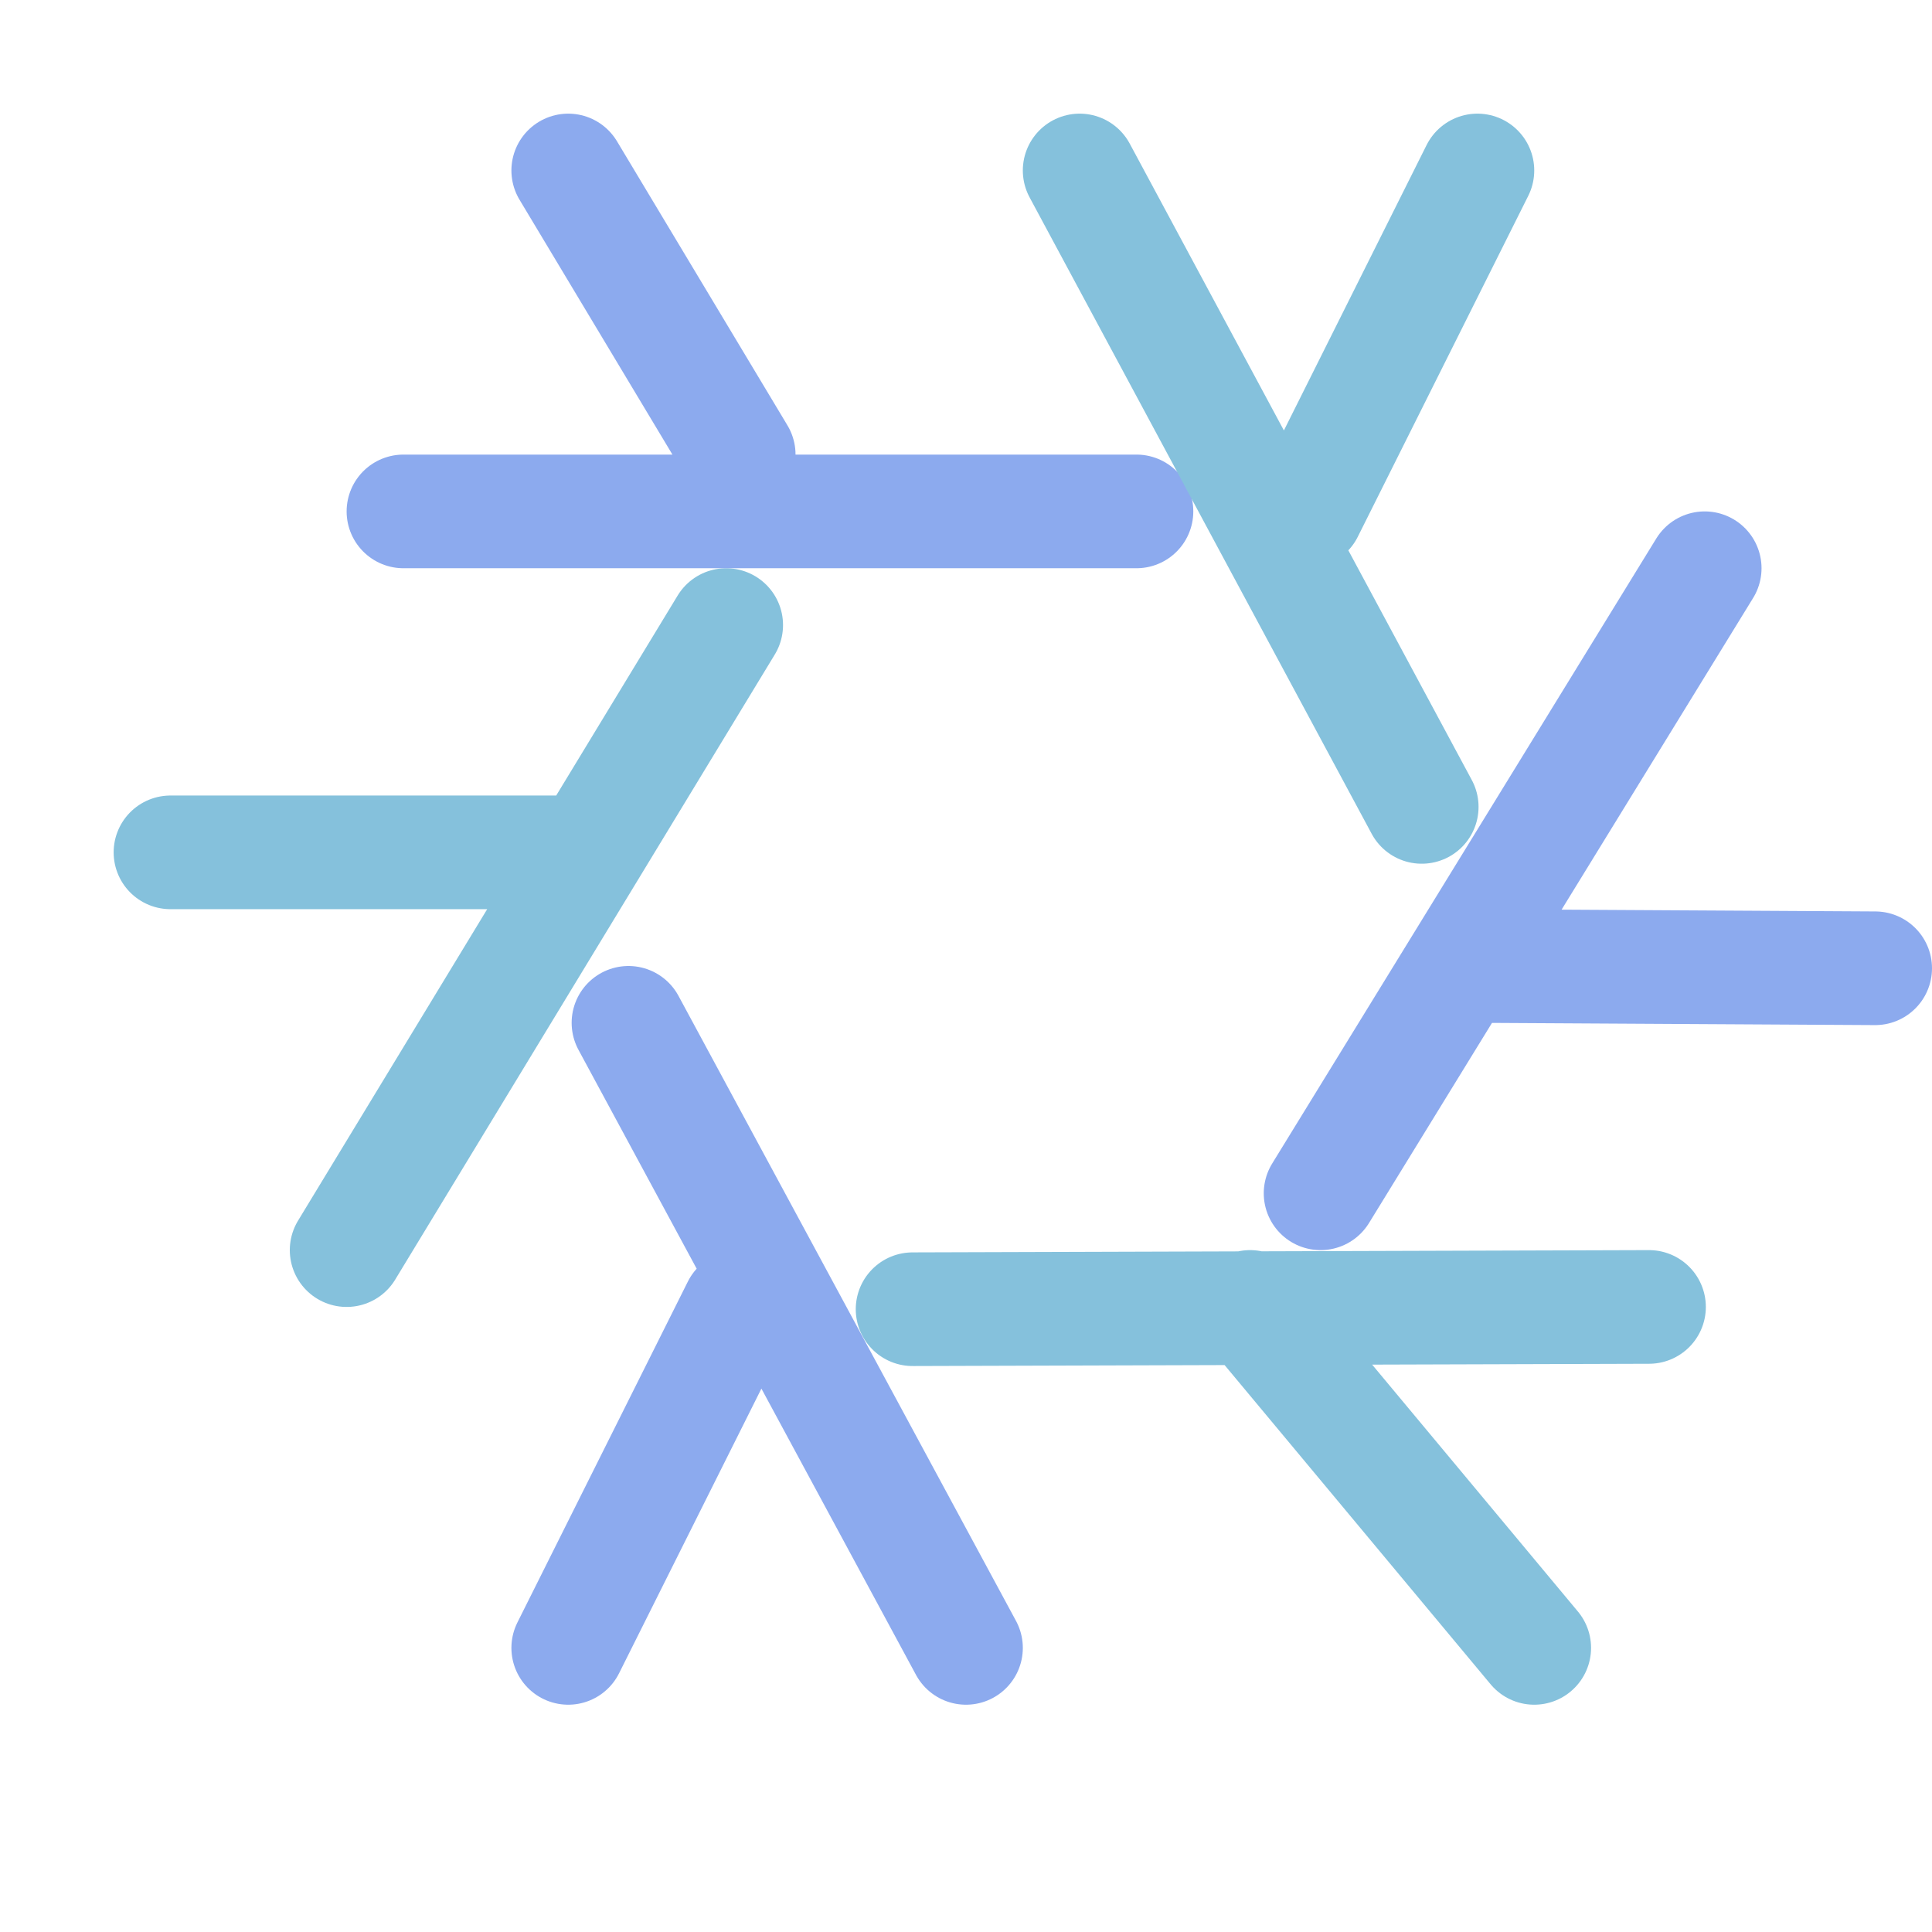 <?xml version='1.0' encoding='UTF-8'?>
<svg xmlns="http://www.w3.org/2000/svg" viewBox="-1 0 17 17">
  <g fill="none" stroke-linecap="round" stroke-linejoin="round">
    <path stroke="#85c1dc" d="M.5 7.5H4m1.39-2L2.05 11"/>
    <path stroke="#8caaee" d="M4 1.5 5.5 4m3.5.5H2.55"/>
    <path stroke="#85c1dc" d="m12 1.5-1.5 3m1.01 2.6L8.5 1.5"/>
    <path stroke="#8caaee" d="M15.5 8.52 12 8.5m-1.38 2L14 5"/>
    <path stroke="#85c1dc" d="m12.5 14.5-2.5-3m-2.97.02 6.48-.02"/>
    <path stroke="#8caaee" d="m4 14.5 1.5-3M4.53 9l2.97 5.5"/>
  </g>
</svg>
